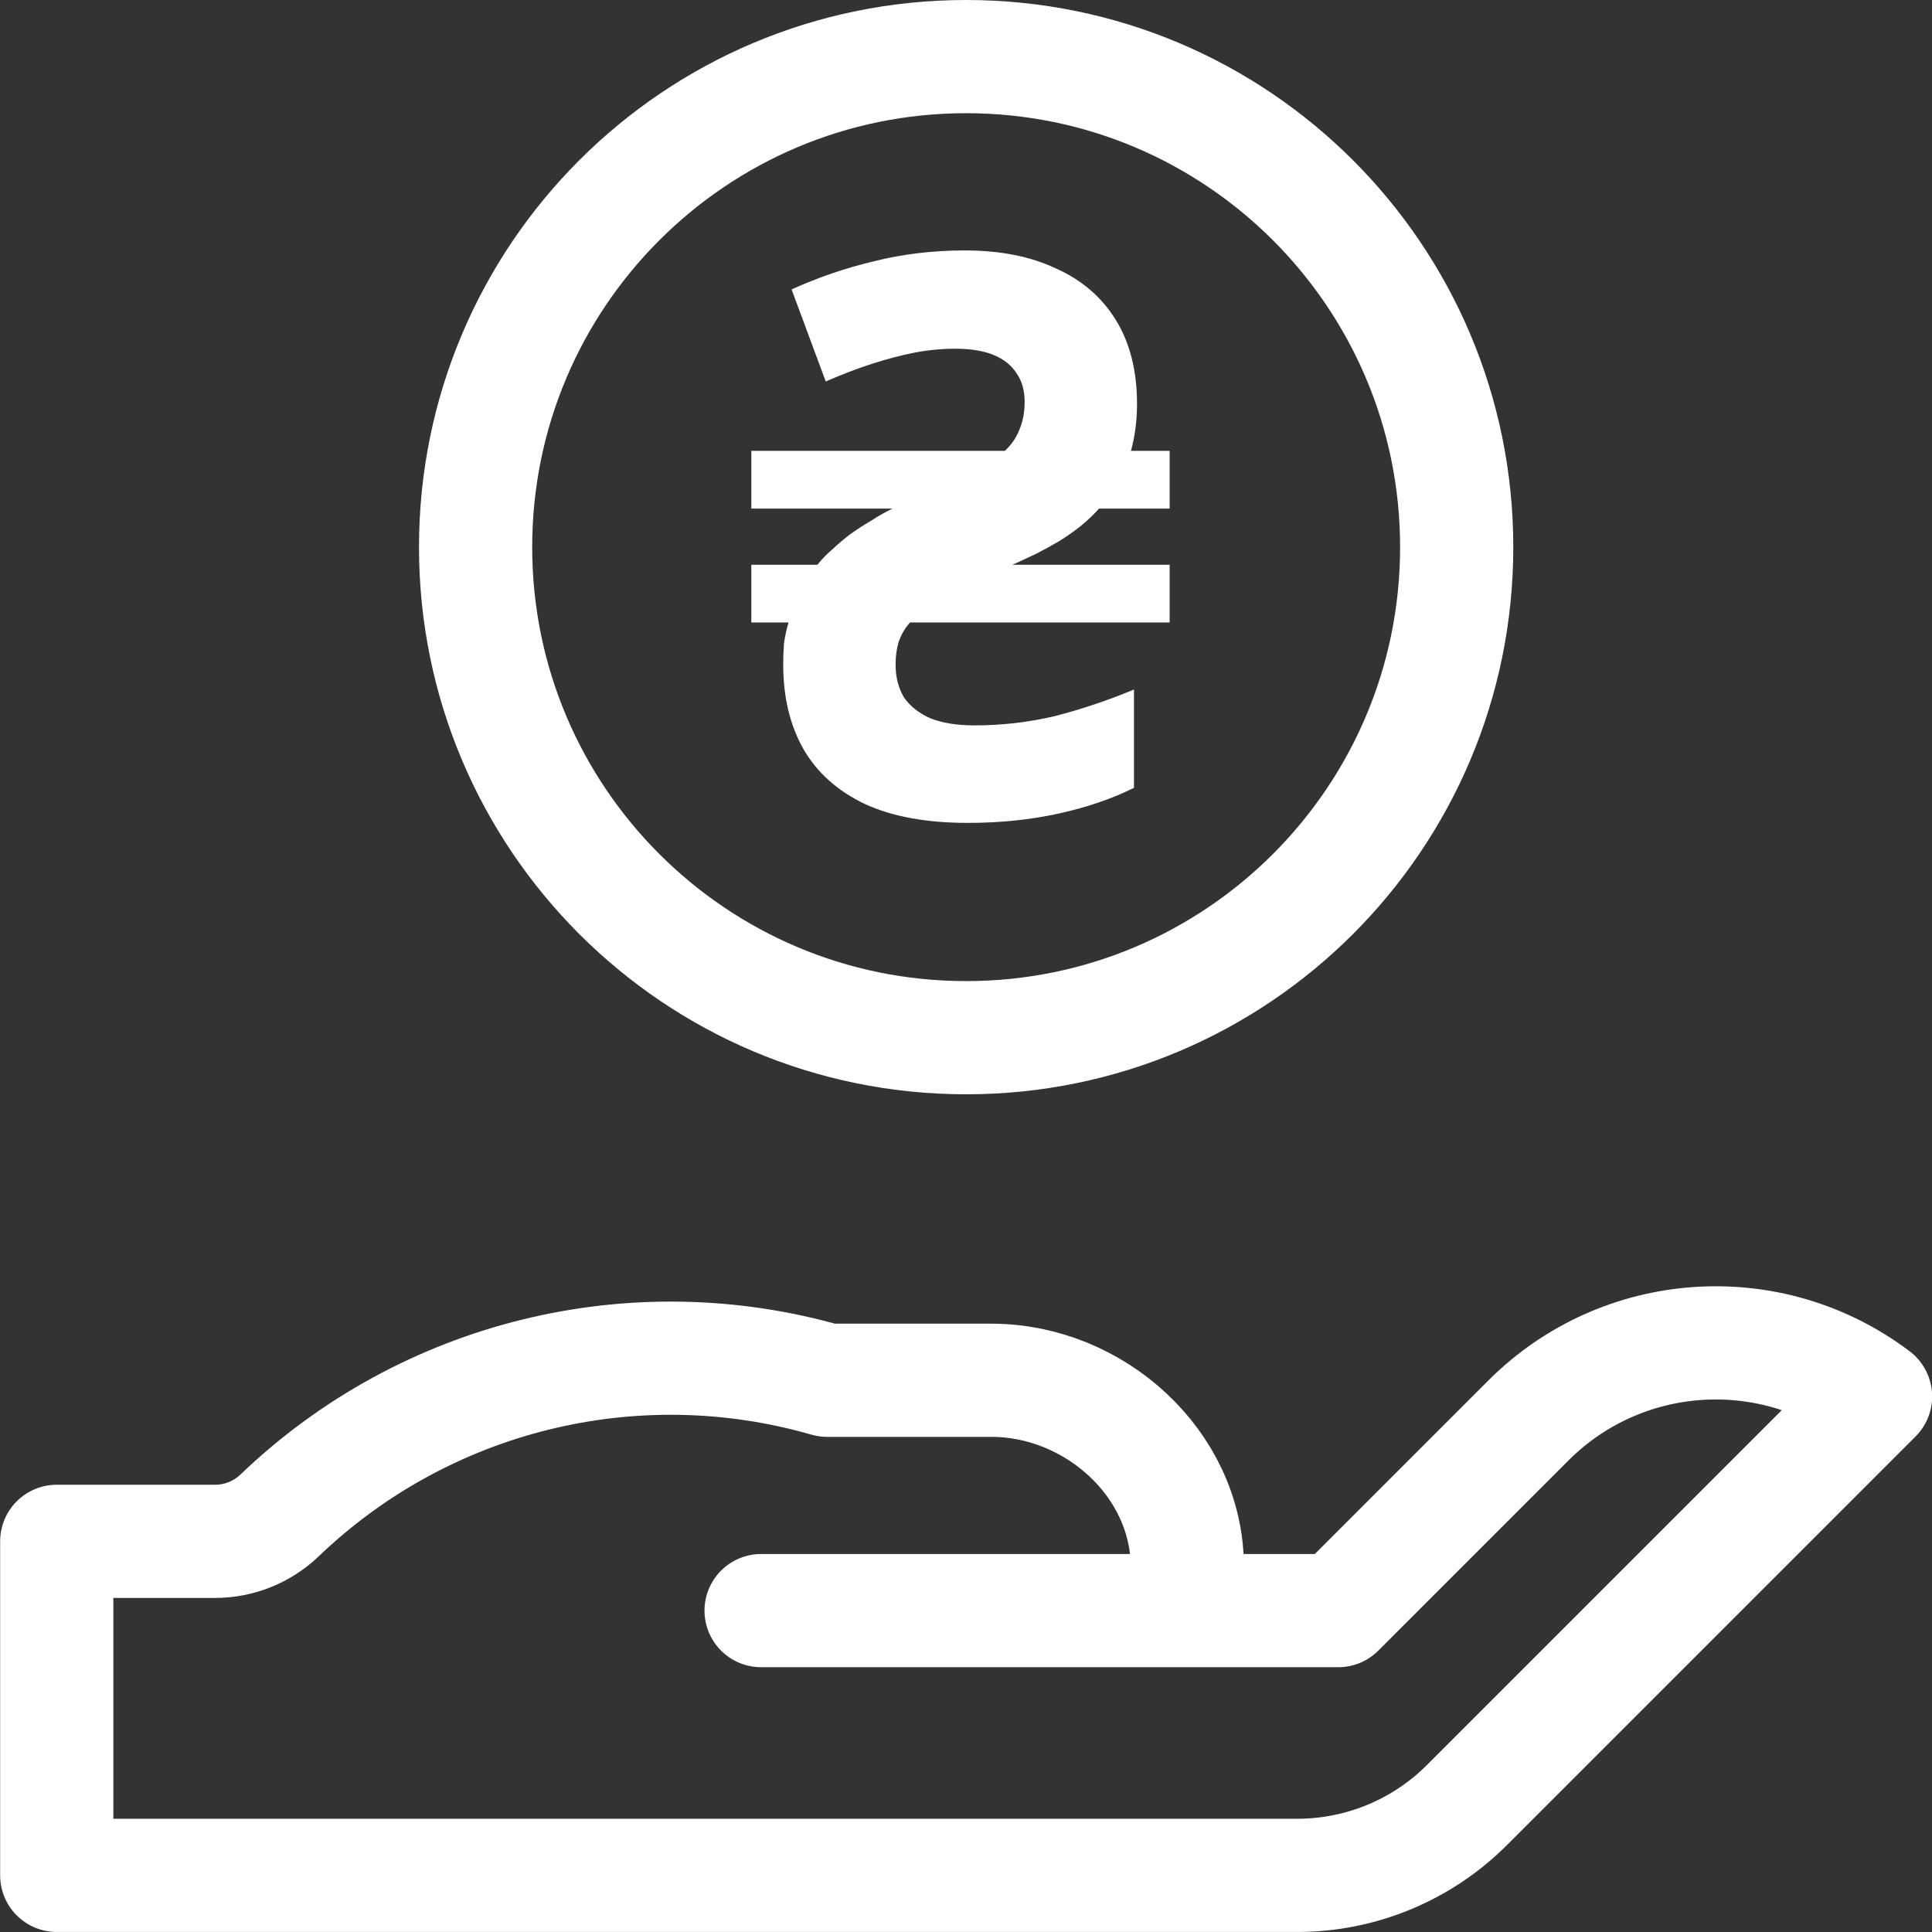 <svg width="54" height="54" viewBox="0 0 54 54" fill="none" xmlns="http://www.w3.org/2000/svg">
<rect x="0" y="0" width="54" height="54" fill="#333333" stroke="none"/>
<g clip-path="url(#clip0_3102_16986)">
<g clip-path="url(#clip1_3102_16986)">
<path d="M27.004 29.004C34.576 29.004 40.715 22.865 40.715 15.293C40.715 7.721 34.576 1.582 27.004 1.582C19.432 1.582 13.293 7.721 13.293 15.293C13.293 22.865 19.432 29.004 27.004 29.004Z" stroke="white" stroke-width="3.164" stroke-miterlimit="10" stroke-linecap="round" stroke-linejoin="round"/>
<path d="M21.273 45.017H33.186V43.798C33.186 40.916 30.591 38.579 27.709 38.579H23.118C17.709 37.021 11.88 38.46 7.816 42.355C7.33 42.821 6.683 43.081 6.01 43.081H1.586V52.417H36.257C38.036 52.417 39.742 51.711 41 50.453L52.422 39.031C49.472 36.803 45.331 37.09 42.718 39.704L37.405 45.017H33.186" stroke="white" stroke-width="3.164" stroke-miterlimit="10" stroke-linecap="round" stroke-linejoin="round"/>
<path d="M27.048 23C25.902 23 24.947 22.826 24.183 22.477C23.419 22.113 22.846 21.605 22.464 20.951C22.082 20.282 21.891 19.491 21.891 18.575C21.891 18.372 21.898 18.175 21.913 17.986C21.941 17.783 21.983 17.587 22.04 17.398H21V15.785H22.846C22.974 15.625 23.115 15.48 23.271 15.349C23.426 15.204 23.589 15.065 23.759 14.935C23.942 14.804 24.134 14.68 24.332 14.564C24.53 14.433 24.735 14.317 24.947 14.215H21V12.602H28.087C28.271 12.428 28.406 12.232 28.491 12.014C28.59 11.781 28.639 11.52 28.639 11.229C28.639 10.909 28.561 10.64 28.406 10.422C28.264 10.204 28.052 10.037 27.769 9.921C27.486 9.805 27.133 9.747 26.708 9.747C26.326 9.747 25.944 9.783 25.562 9.856C25.195 9.928 24.805 10.03 24.395 10.161C23.985 10.292 23.546 10.459 23.08 10.662L22.125 8.09C22.86 7.756 23.624 7.494 24.416 7.305C25.223 7.102 26.072 7 26.963 7C27.953 7 28.802 7.167 29.509 7.501C30.231 7.821 30.79 8.301 31.186 8.94C31.582 9.579 31.78 10.364 31.78 11.294C31.78 11.527 31.766 11.752 31.737 11.97C31.709 12.188 31.667 12.399 31.61 12.602H32.692V14.215H30.719C30.563 14.39 30.386 14.557 30.188 14.717C30.004 14.862 29.806 15 29.594 15.131C29.396 15.247 29.184 15.363 28.958 15.48C28.745 15.581 28.526 15.683 28.3 15.785H32.692V17.398H25.435C25.294 17.558 25.187 17.739 25.117 17.943C25.06 18.132 25.032 18.342 25.032 18.575C25.032 18.924 25.11 19.229 25.265 19.491C25.435 19.738 25.683 19.934 26.008 20.079C26.348 20.21 26.758 20.275 27.239 20.275C28.003 20.275 28.752 20.188 29.488 20.014C30.224 19.825 30.959 19.578 31.695 19.273V22.019C31.087 22.324 30.386 22.564 29.594 22.738C28.802 22.913 27.953 23 27.048 23Z" fill="white"/>
</g>
</g>
<defs>
<clipPath id="clip0_3102_16986">
<rect width="54" height="54" fill="white"/>
</clipPath>
<clipPath id="clip1_3102_16986">
<rect width="54" height="54" fill="white"/>
</clipPath>
</defs>
</svg>
